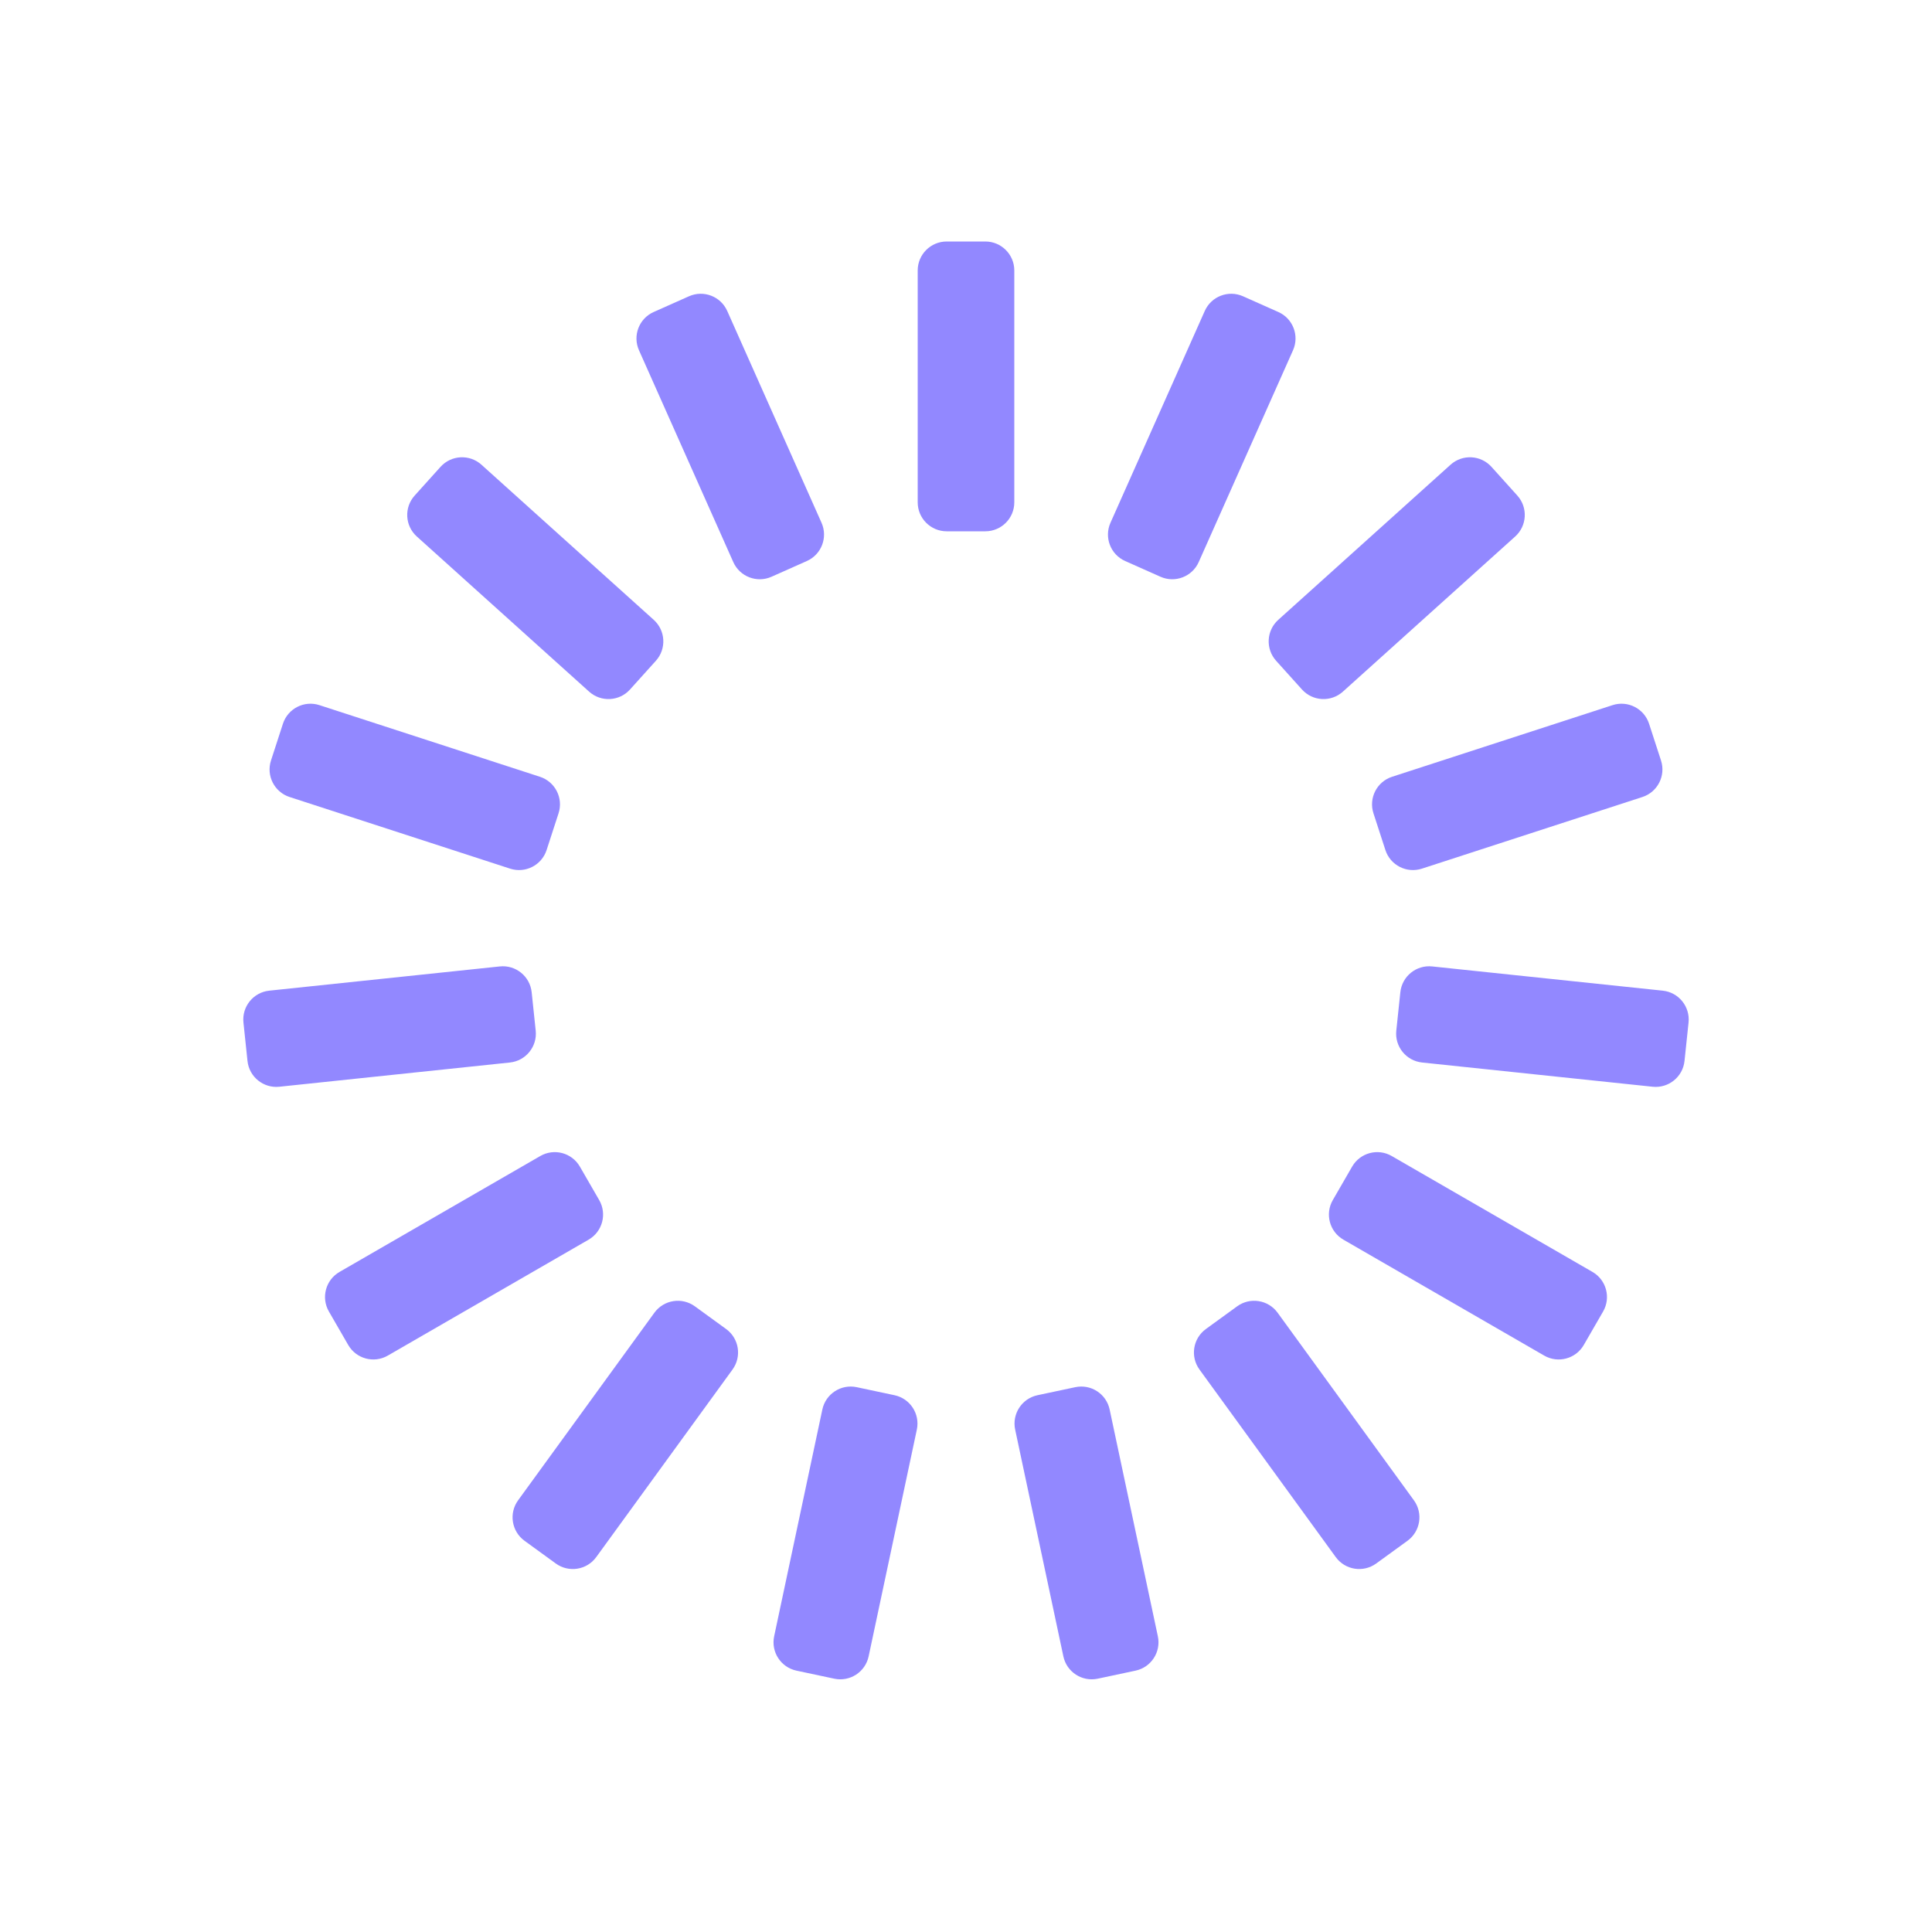 <svg width="200" height="200" viewBox="0 0 200 200" fill="none" xmlns="http://www.w3.org/2000/svg">
<path d="M102 25H98C96.343 25 95 26.343 95 28V52C95 53.657 96.343 55 98 55H102C103.657 55 105 53.657 105 52V28C105 26.343 103.657 25 102 25Z" fill="#9288FF"/>
<path d="M132.332 32.298L128.678 30.671C127.165 29.997 125.391 30.677 124.717 32.191L114.956 54.116C114.282 55.63 114.962 57.403 116.476 58.077L120.13 59.704C121.644 60.378 123.417 59.697 124.091 58.184L133.853 36.258C134.527 34.745 133.846 32.971 132.332 32.298Z" fill="#9288FF"/>
<path d="M157.074 51.301L154.398 48.329C153.289 47.098 151.392 46.998 150.161 48.107L132.325 64.166C131.094 65.275 130.995 67.172 132.103 68.403L134.78 71.375C135.888 72.607 137.785 72.706 139.017 71.597L156.852 55.538C158.083 54.43 158.183 52.533 157.074 51.301Z" fill="#9288FF"/>
<path d="M171.947 78.726L170.711 74.922C170.199 73.346 168.507 72.484 166.931 72.996L144.106 80.412C142.53 80.924 141.668 82.616 142.18 84.192L143.416 87.996C143.928 89.572 145.62 90.434 147.196 89.922L170.021 82.506C171.597 81.994 172.459 80.302 171.947 78.726Z" fill="#9288FF"/>
<path d="M174.38 109.829L174.798 105.851C174.971 104.203 173.776 102.727 172.128 102.553L148.26 100.045C146.612 99.872 145.136 101.067 144.963 102.715L144.544 106.693C144.371 108.341 145.567 109.817 147.214 109.99L171.083 112.499C172.731 112.672 174.207 111.476 174.38 109.829Z" fill="#9288FF"/>
<path d="M163.952 139.232L165.952 135.768C166.78 134.333 166.289 132.498 164.854 131.67L144.069 119.67C142.634 118.841 140.8 119.333 139.971 120.768L137.971 124.232C137.143 125.667 137.634 127.502 139.069 128.33L159.854 140.33C161.289 141.159 163.123 140.667 163.952 139.232Z" fill="#9288FF"/>
<path d="M142.466 161.852L145.702 159.501C147.042 158.527 147.34 156.651 146.366 155.31L132.259 135.894C131.285 134.553 129.409 134.256 128.068 135.23L124.832 137.581C123.492 138.555 123.195 140.431 124.169 141.772L138.275 161.188C139.249 162.529 141.125 162.826 142.466 161.852Z" fill="#9288FF"/>
<path d="M113.637 173.777L117.55 172.945C119.17 172.601 120.205 171.008 119.86 169.387L114.87 145.912C114.526 144.291 112.933 143.256 111.312 143.601L107.4 144.432C105.779 144.777 104.745 146.37 105.089 147.991L110.079 171.466C110.423 173.087 112.016 174.121 113.637 173.777Z" fill="#9288FF"/>
<path d="M82.45 172.945L86.363 173.777C87.984 174.121 89.577 173.087 89.921 171.466L94.911 147.991C95.255 146.37 94.221 144.777 92.6 144.432L88.688 143.601C87.067 143.256 85.474 144.291 85.129 145.912L80.14 169.387C79.795 171.008 80.83 172.601 82.45 172.945Z" fill="#9288FF"/>
<path d="M54.298 159.501L57.534 161.852C58.875 162.826 60.751 162.529 61.724 161.188L75.831 141.772C76.805 140.431 76.508 138.555 75.168 137.581L71.932 135.23C70.591 134.256 68.715 134.553 67.741 135.894L53.634 155.31C52.66 156.651 52.958 158.527 54.298 159.501Z" fill="#9288FF"/>
<path d="M34.048 135.768L36.048 139.232C36.877 140.667 38.711 141.159 40.146 140.33L60.931 128.33C62.366 127.502 62.857 125.667 62.029 124.232L60.029 120.768C59.2 119.333 57.366 118.841 55.931 119.67L35.146 131.67C33.711 132.498 33.22 134.333 34.048 135.768Z" fill="#9288FF"/>
<path d="M25.202 105.851L25.62 109.829C25.793 111.476 27.269 112.672 28.917 112.499L52.786 109.99C54.433 109.817 55.629 108.341 55.456 106.693L55.038 102.715C54.864 101.067 53.388 99.871 51.74 100.045L27.872 102.553C26.224 102.727 25.029 104.203 25.202 105.851Z" fill="#9288FF"/>
<path d="M29.289 74.922L28.053 78.726C27.541 80.302 28.403 81.994 29.979 82.506L52.804 89.922C54.38 90.434 56.072 89.572 56.584 87.996L57.821 84.192C58.333 82.616 57.47 80.924 55.894 80.412L33.069 72.996C31.493 72.484 29.801 73.346 29.289 74.922Z" fill="#9288FF"/>
<path d="M45.602 48.329L42.926 51.301C41.817 52.533 41.917 54.43 43.148 55.538L60.983 71.597C62.215 72.706 64.112 72.607 65.22 71.375L67.897 68.403C69.005 67.172 68.906 65.275 67.675 64.166L49.839 48.107C48.608 46.998 46.711 47.098 45.602 48.329Z" fill="#9288FF"/>
<path d="M71.322 30.671L67.668 32.298C66.154 32.971 65.473 34.745 66.147 36.258L75.909 58.184C76.583 59.697 78.356 60.378 79.87 59.704L83.524 58.077C85.038 57.403 85.718 55.63 85.044 54.116L75.283 32.191C74.609 30.677 72.835 29.997 71.322 30.671Z" fill="#9288FF"/>
</svg>
